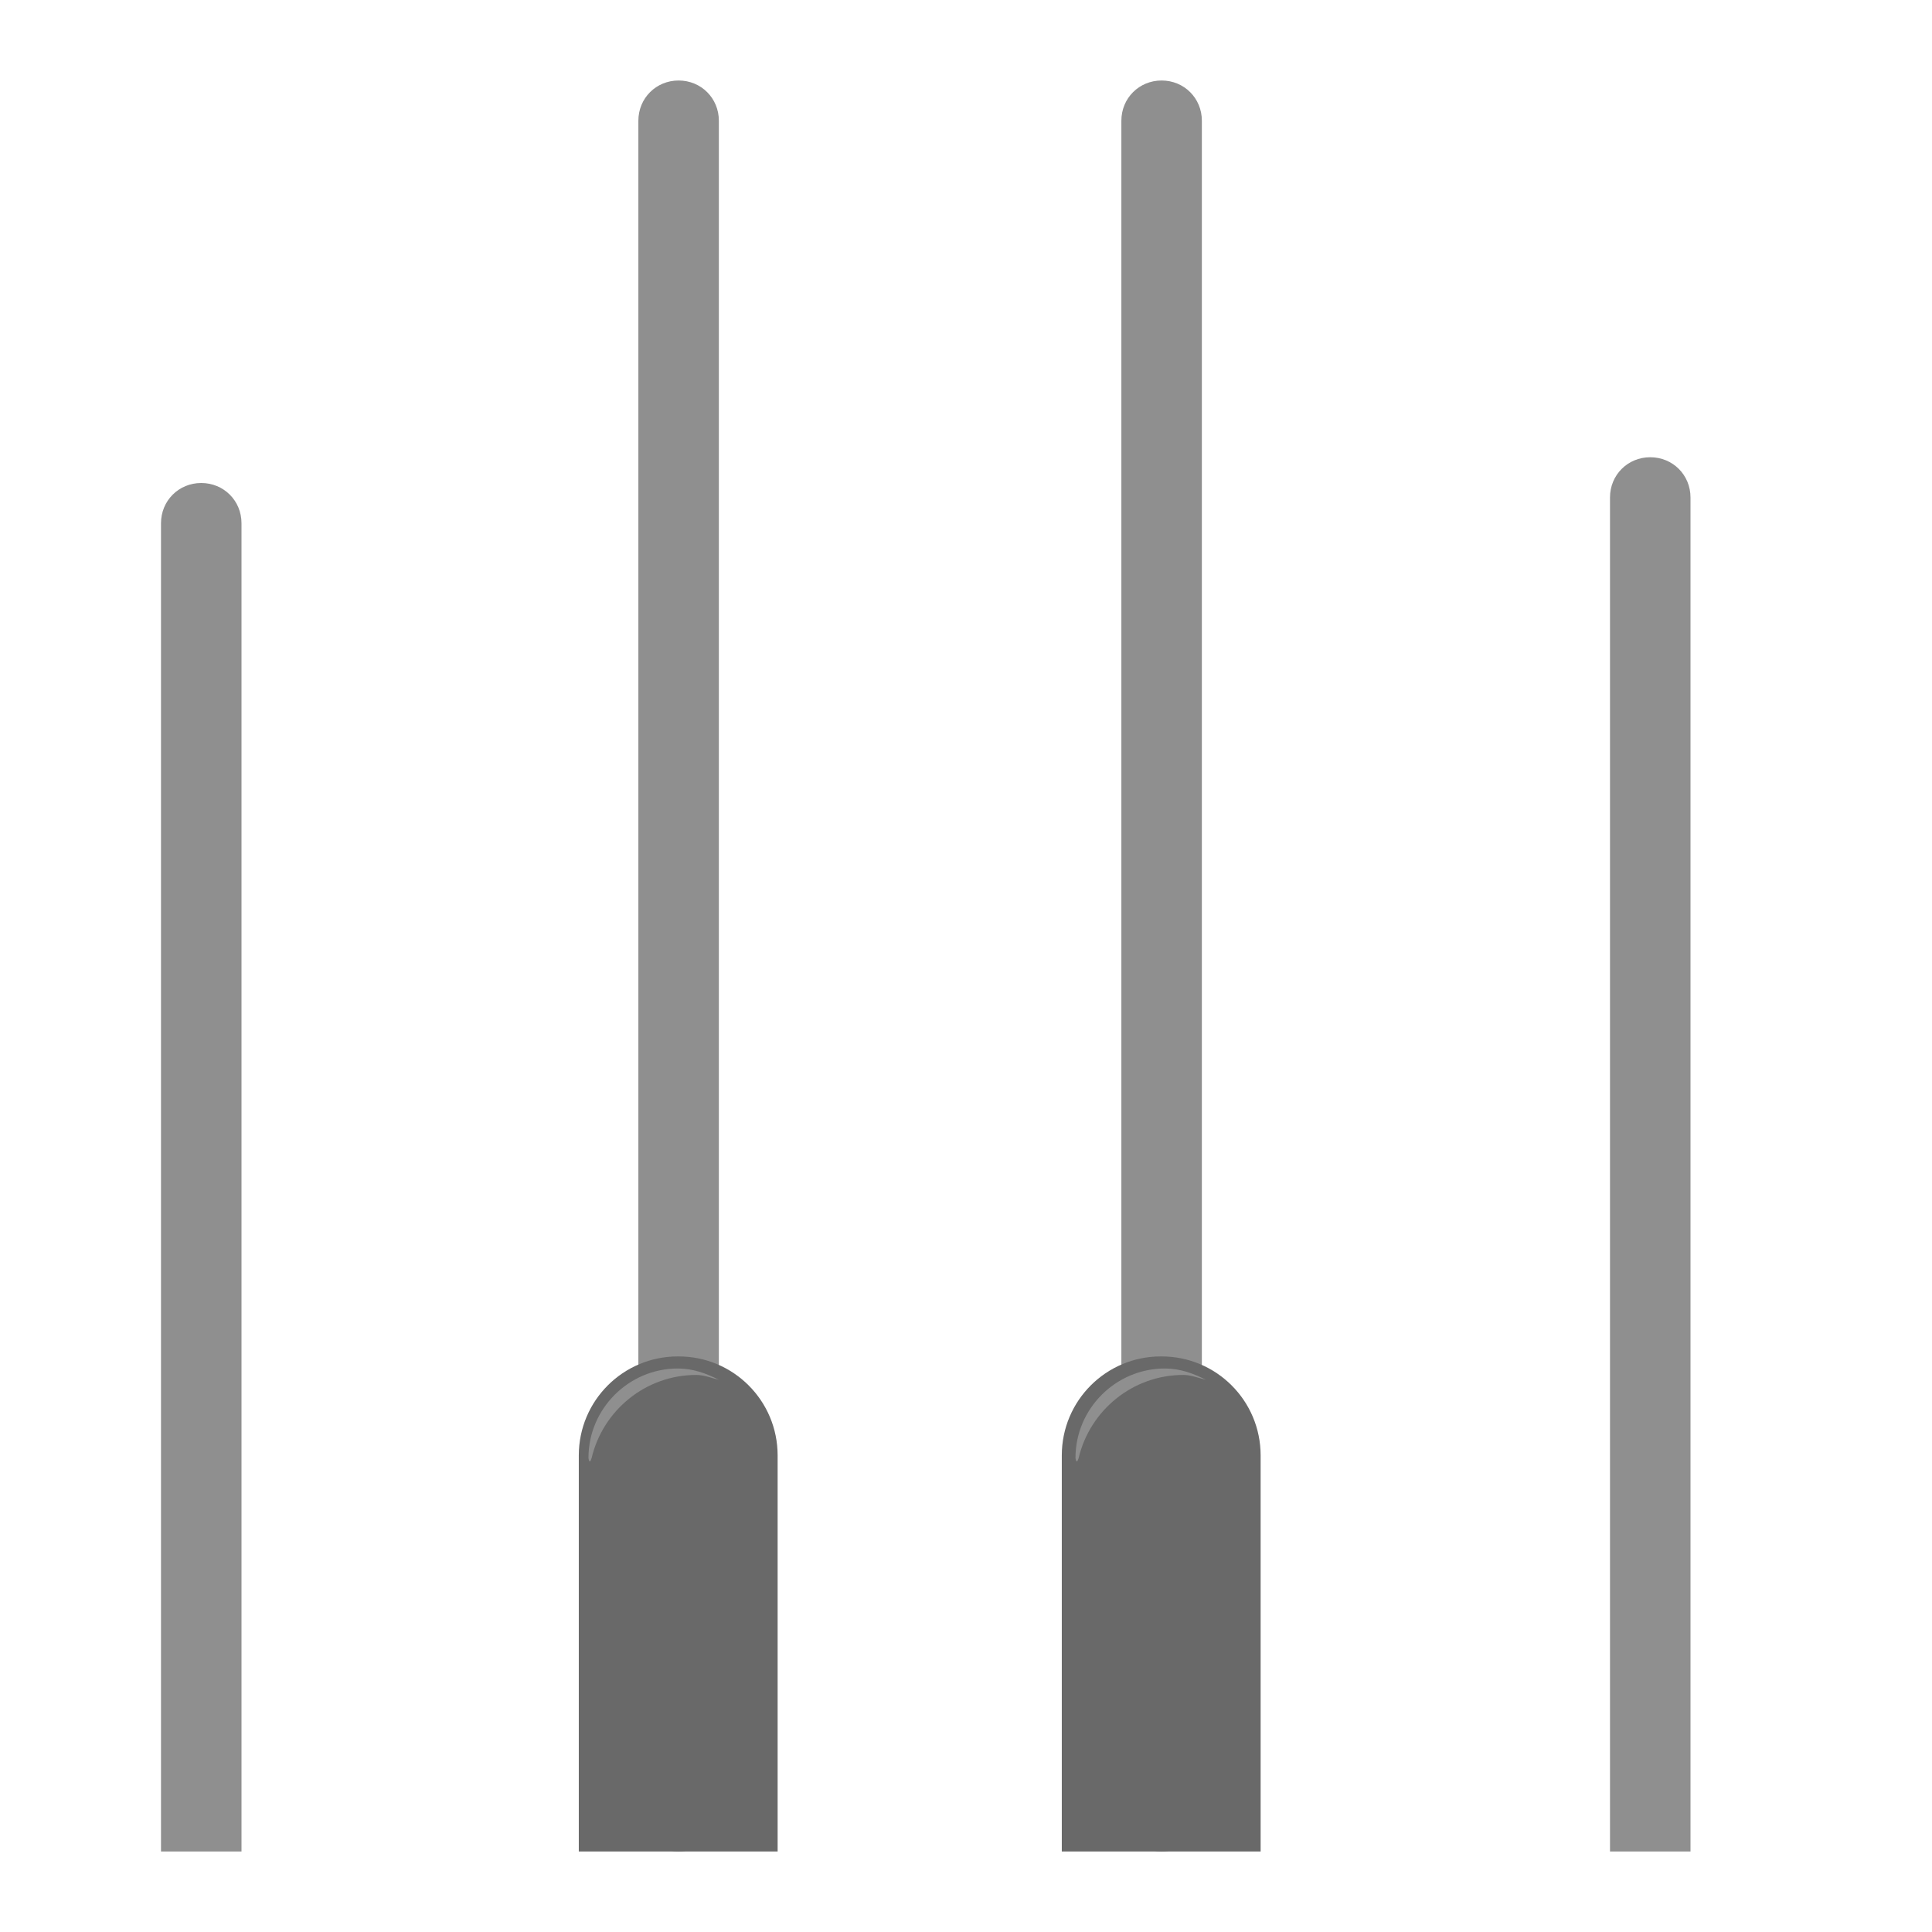 <svg xmlns="http://www.w3.org/2000/svg" fill="none" viewBox="0 0 24 24"
                        class="icon-container size-icon-m muted-icon">
                        <g clip-path="url(#aussie-rules_svg__a)">
                            <path fill="#8f8f8f"
                                d="M20 23V6.18c0-.28.22-.5.5-.5s.5.22.5.5V23zM2 23V6.5c0-.28.22-.5.5-.5s.5.22.5.5V23zm6.43 0c-.28 0-.5-.22-.5-.5v-21c0-.28.22-.5.5-.5s.5.22.5.5v21c0 .28-.22.5-.5.5m6 0c-.28 0-.5-.22-.5-.5v-21c0-.28.22-.5.5-.5s.5.22.5.5v21c0 .28-.22.5-.5.5">
                            </path>
                            <path fill="#696969"
                                d="M8.43 16.85c.68 0 1.23.55 1.23 1.23V23H7.19v-4.92c0-.68.55-1.23 1.23-1.23zm6 0c.68 0 1.23.55 1.23 1.23V23h-2.47v-4.92c0-.68.55-1.23 1.23-1.23z">
                            </path>
                            <path fill="#8f8f8f" fill-rule="evenodd"
                                d="M7.31 18.11s.01.1.04 0c.14-.59.67-1.03 1.3-1.03.1 0 .19.04.28.06-.16-.08-.32-.14-.51-.14-.61 0-1.11.5-1.11 1.11m6.05 0s.01.1.04 0c.14-.59.67-1.03 1.3-1.03.1 0 .19.04.28.06-.16-.08-.32-.14-.51-.14-.61 0-1.11.5-1.11 1.11"
                                clip-rule="evenodd"></path>
                        </g>
                        <defs>
                            <clipPath id="aussie-rules_svg__a">
                                <path fill="#fff" d="M2 1h19v22H2z"></path>
                            </clipPath>
                        </defs>
                    </svg>